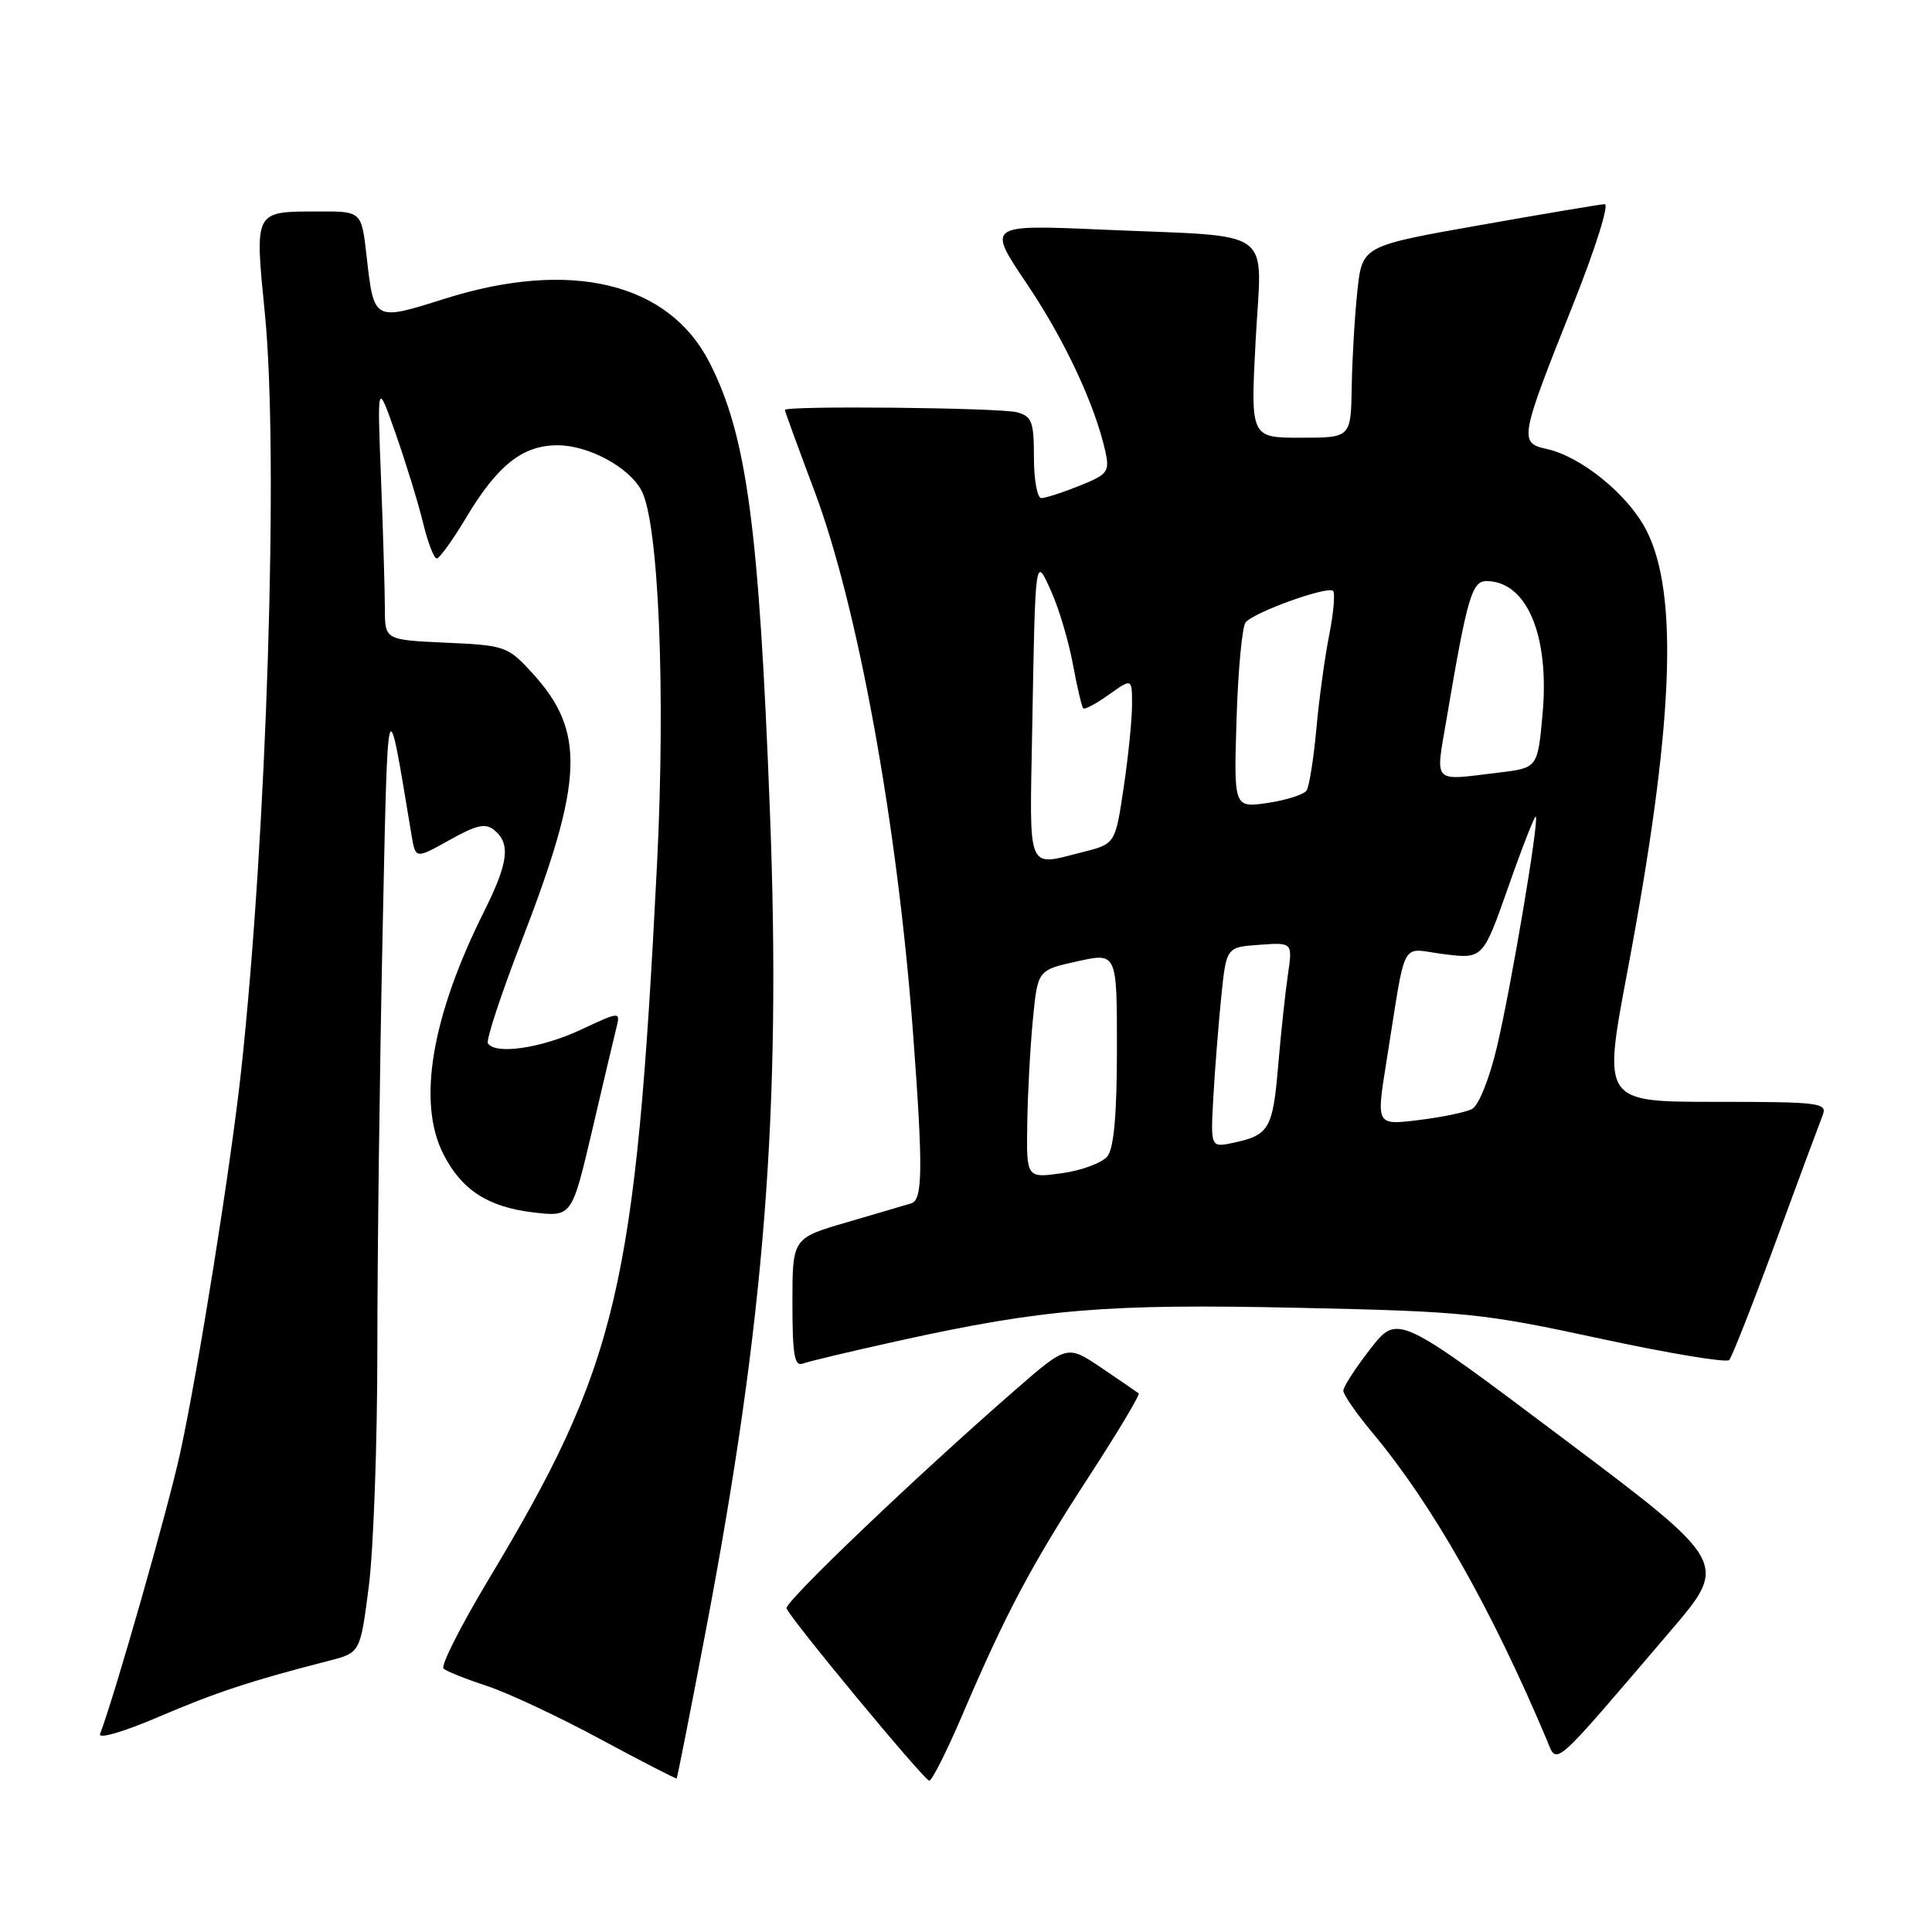 <?xml version="1.0" encoding="UTF-8" standalone="no"?>
<!DOCTYPE svg PUBLIC "-//W3C//DTD SVG 1.1//EN" "http://www.w3.org/Graphics/SVG/1.1/DTD/svg11.dtd" >
<svg xmlns="http://www.w3.org/2000/svg" xmlns:xlink="http://www.w3.org/1999/xlink" version="1.1" viewBox="0 0 256 256">
 <g >
 <path fill="currentColor"
d=" M 93.44 216.50 C 101.34 175.09 103.54 147.17 102.02 107.60 C 100.58 69.84 98.95 57.69 94.01 48.03 C 88.61 37.44 75.61 34.31 58.91 39.59 C 49.49 42.56 49.55 42.60 48.57 33.88 C 47.90 28.00 47.90 28.00 42.20 28.02 C 33.61 28.04 33.74 27.78 35.10 41.58 C 36.95 60.28 35.36 110.65 31.94 142.00 C 30.54 154.75 26.29 181.40 23.88 192.50 C 22.29 199.82 15.22 224.61 13.26 229.76 C 12.99 230.47 16.34 229.49 20.96 227.52 C 28.58 224.25 33.30 222.70 43.62 220.05 C 47.74 218.99 47.74 218.99 48.87 210.18 C 49.49 205.33 50.00 191.23 50.00 178.85 C 50.00 166.46 50.31 141.97 50.68 124.41 C 51.41 90.11 51.22 90.78 54.53 110.66 C 55.06 113.83 55.06 113.83 59.56 111.31 C 63.19 109.28 64.34 109.03 65.53 110.02 C 67.68 111.81 67.35 114.36 64.14 120.78 C 57.17 134.73 55.26 146.09 58.75 152.93 C 61.17 157.68 64.65 159.93 70.65 160.65 C 75.77 161.25 75.77 161.25 78.44 149.88 C 79.90 143.62 81.35 137.49 81.66 136.25 C 82.22 133.99 82.22 133.99 76.86 136.49 C 71.65 138.91 65.60 139.78 64.65 138.24 C 64.39 137.82 66.41 131.69 69.14 124.63 C 77.36 103.37 77.61 96.91 70.53 89.18 C 67.28 85.63 66.93 85.51 59.09 85.16 C 51.00 84.79 51.00 84.79 51.00 80.64 C 50.99 78.36 50.77 70.65 50.49 63.50 C 49.98 50.50 49.98 50.50 52.44 57.50 C 53.79 61.35 55.42 66.64 56.05 69.25 C 56.68 71.86 57.50 74.00 57.87 74.00 C 58.23 74.00 60.00 71.55 61.79 68.55 C 65.93 61.63 69.26 59.00 73.88 59.00 C 78.00 59.01 83.33 61.88 85.00 65.00 C 87.28 69.27 88.21 91.59 87.06 114.50 C 84.21 170.92 81.89 180.74 64.63 209.47 C 61.01 215.51 58.37 220.74 58.77 221.10 C 59.17 221.46 61.75 222.49 64.50 223.39 C 67.25 224.29 74.00 227.45 79.50 230.42 C 85.00 233.38 89.57 235.74 89.66 235.65 C 89.75 235.57 91.45 226.95 93.44 216.50 Z  M 127.51 227.25 C 133.29 213.74 136.65 207.40 144.25 195.71 C 148.11 189.78 151.09 184.79 150.88 184.63 C 150.67 184.46 148.45 182.94 145.95 181.25 C 141.40 178.18 141.40 178.18 134.45 184.24 C 121.42 195.59 103.93 212.29 104.22 213.11 C 104.68 214.45 122.44 235.89 123.13 235.95 C 123.48 235.98 125.45 232.06 127.51 227.25 Z  M 221.28 216.19 C 229.07 207.09 229.07 207.09 207.13 190.60 C 185.19 174.11 185.19 174.11 181.59 178.72 C 179.62 181.25 178.00 183.75 178.00 184.28 C 178.00 184.80 179.74 187.31 181.87 189.86 C 189.80 199.36 197.58 213.07 204.94 230.50 C 206.38 233.93 205.36 234.82 221.28 216.19 Z  M 119.13 177.65 C 138.35 173.42 146.62 172.74 172.01 173.29 C 194.17 173.77 196.43 174.00 211.99 177.36 C 221.06 179.32 228.77 180.60 229.13 180.21 C 229.49 179.82 232.27 172.75 235.31 164.50 C 238.34 156.25 241.14 148.71 241.52 147.75 C 242.16 146.13 241.10 146.00 227.30 146.00 C 212.38 146.00 212.38 146.00 215.63 128.77 C 221.75 96.34 222.50 78.72 218.14 70.24 C 215.73 65.55 209.52 60.49 204.94 59.49 C 201.25 58.68 201.36 58.11 208.48 40.25 C 211.39 32.96 213.26 27.02 212.63 27.05 C 212.01 27.08 204.53 28.34 196.00 29.85 C 180.50 32.59 180.50 32.59 179.86 38.55 C 179.51 41.82 179.17 47.54 179.11 51.25 C 179.00 58.00 179.00 58.00 172.35 58.00 C 165.70 58.00 165.70 58.00 166.38 45.09 C 167.19 29.85 169.40 31.45 146.14 30.43 C 130.78 29.76 130.78 29.76 136.02 37.54 C 141.05 44.98 145.10 53.65 146.47 59.84 C 147.05 62.51 146.78 62.87 143.03 64.37 C 140.79 65.27 138.52 66.00 137.98 66.00 C 137.44 66.00 137.00 63.58 137.00 60.62 C 137.00 55.88 136.73 55.16 134.75 54.63 C 132.47 54.02 104.00 53.73 104.00 54.32 C 104.00 54.50 105.77 59.33 107.92 65.07 C 113.67 80.35 118.94 109.36 120.99 137.00 C 122.32 154.85 122.27 158.98 120.75 159.45 C 120.06 159.66 116.24 160.78 112.25 161.95 C 105.00 164.06 105.00 164.06 105.00 172.64 C 105.00 179.52 105.27 181.11 106.38 180.68 C 107.14 180.39 112.88 179.03 119.13 177.65 Z  M 136.12 148.81 C 136.18 144.79 136.52 138.58 136.87 135.02 C 137.50 128.54 137.50 128.54 142.75 127.38 C 148.00 126.22 148.00 126.22 148.00 138.92 C 148.00 147.57 147.60 152.12 146.75 153.20 C 146.06 154.07 143.36 155.09 140.75 155.45 C 136.00 156.12 136.00 156.12 136.12 148.81 Z  M 160.78 145.29 C 160.99 141.55 161.47 135.57 161.83 132.00 C 162.50 125.50 162.50 125.50 166.89 125.19 C 171.28 124.87 171.28 124.87 170.65 129.19 C 170.30 131.56 169.72 136.99 169.36 141.25 C 168.66 149.56 168.16 150.42 163.45 151.42 C 160.40 152.07 160.40 152.07 160.78 145.29 Z  M 183.69 140.80 C 186.42 123.79 185.41 125.70 191.32 126.43 C 196.50 127.07 196.50 127.07 199.87 117.49 C 201.72 112.21 203.36 108.04 203.50 108.20 C 203.96 108.70 200.26 130.60 198.38 138.61 C 197.36 142.94 195.94 146.48 195.05 146.95 C 194.20 147.39 190.99 148.05 187.93 148.42 C 182.36 149.10 182.36 149.10 183.69 140.80 Z  M 136.77 96.75 C 137.19 73.25 137.15 73.56 139.35 78.50 C 140.33 80.70 141.60 84.97 142.16 88.00 C 142.72 91.03 143.34 93.66 143.53 93.86 C 143.73 94.06 145.26 93.24 146.94 92.04 C 150.00 89.86 150.00 89.86 150.00 93.39 C 150.00 95.33 149.50 100.27 148.89 104.37 C 147.78 111.82 147.78 111.82 143.45 112.91 C 135.97 114.79 136.42 115.86 136.77 96.75 Z  M 163.85 95.27 C 164.05 88.80 164.59 83.04 165.05 82.47 C 166.14 81.12 175.94 77.60 176.64 78.30 C 176.93 78.60 176.70 81.24 176.12 84.17 C 175.54 87.10 174.77 92.71 174.42 96.63 C 174.06 100.55 173.48 104.20 173.13 104.74 C 172.78 105.28 170.47 106.02 167.99 106.39 C 163.48 107.05 163.48 107.05 163.85 95.27 Z  M 191.68 95.25 C 194.41 79.14 195.03 77.00 196.96 77.00 C 202.30 77.00 205.34 84.19 204.40 94.59 C 203.75 101.75 203.75 101.75 198.62 102.37 C 189.64 103.45 190.20 104.01 191.68 95.25 Z "/>
</g>
</svg>